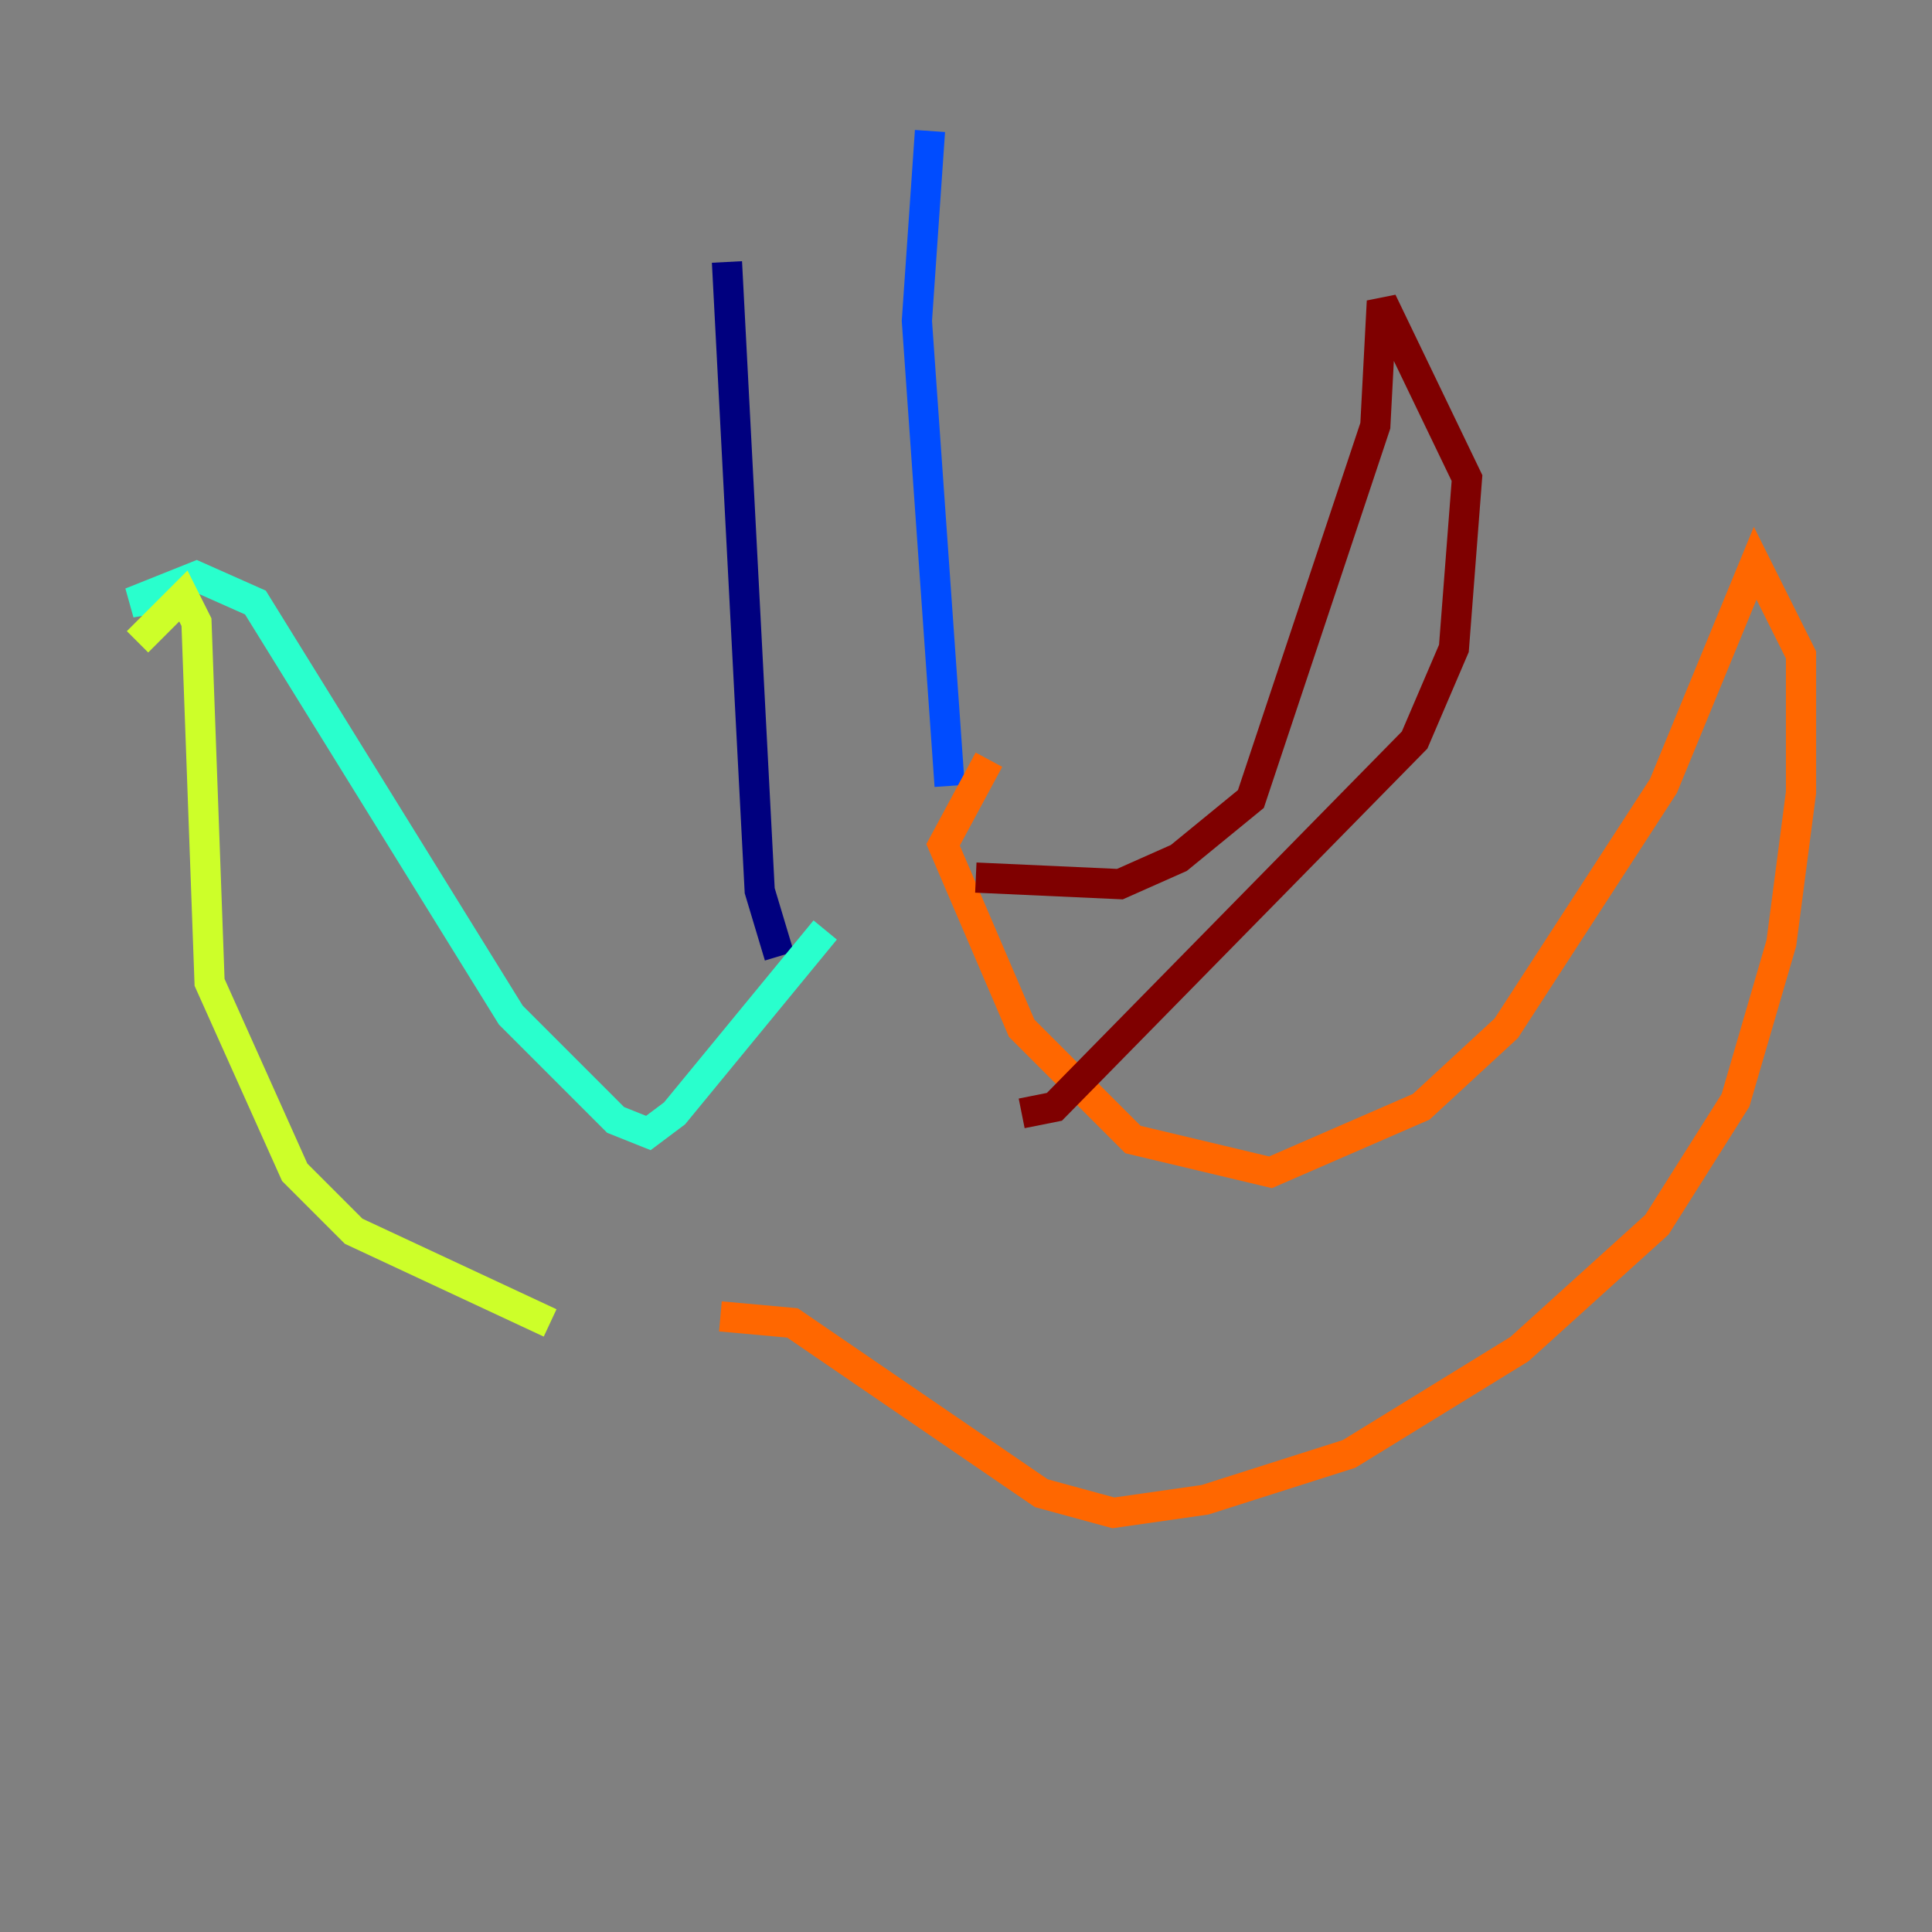 <?xml version="1.0" encoding="utf-8" ?>
<svg baseProfile="tiny" height="128" version="1.2" viewBox="0,0,128,128" width="128" xmlns="http://www.w3.org/2000/svg" xmlns:ev="http://www.w3.org/2001/xml-events" xmlns:xlink="http://www.w3.org/1999/xlink"><rect x="0" y="0" width="128" height="128" fill="#808080" stroke="none"/><defs /><polyline fill="none" points="48.163,17.356 50.332,59.01 51.634,63.349" stroke="#00007f" stroke-width="2" /><polyline fill="none" points="61.614,8.678 60.746,21.261 62.915,52.068" stroke="#004cff" stroke-width="2" /><polyline fill="none" points="54.671,61.614 44.691,73.763 42.956,75.064 40.786,74.197 33.844,67.254 16.922,39.919 13.017,38.183 8.678,39.919 11.281,39.485" stroke="#29ffcd" stroke-width="2" /><polyline fill="none" points="9.112,42.522 12.149,39.485 13.017,41.22 13.885,65.085 19.525,77.668 23.43,81.573 36.447,87.647" stroke="#cdff29" stroke-width="2" /><polyline fill="none" points="65.519,50.332 62.481,55.973 67.688,68.122 75.064,75.498 84.176,77.668 94.156,73.329 99.797,68.122 110.21,52.068 116.285,37.315 119.322,43.39 119.322,52.502 118.02,62.481 114.983,72.895 109.776,81.139 100.664,89.383 89.383,96.325 79.837,99.363 73.763,100.231 68.99,98.929 52.502,87.647 47.729,87.214" stroke="#ff6700" stroke-width="2" /><polyline fill="none" points="64.651,58.142 74.197,58.576 78.102,56.841 82.875,52.936 91.119,28.203 91.552,19.959 97.193,31.675 96.325,42.956 93.722,49.031 69.858,73.329 67.688,73.763" stroke="#7f0000" stroke-width="2" /></svg>